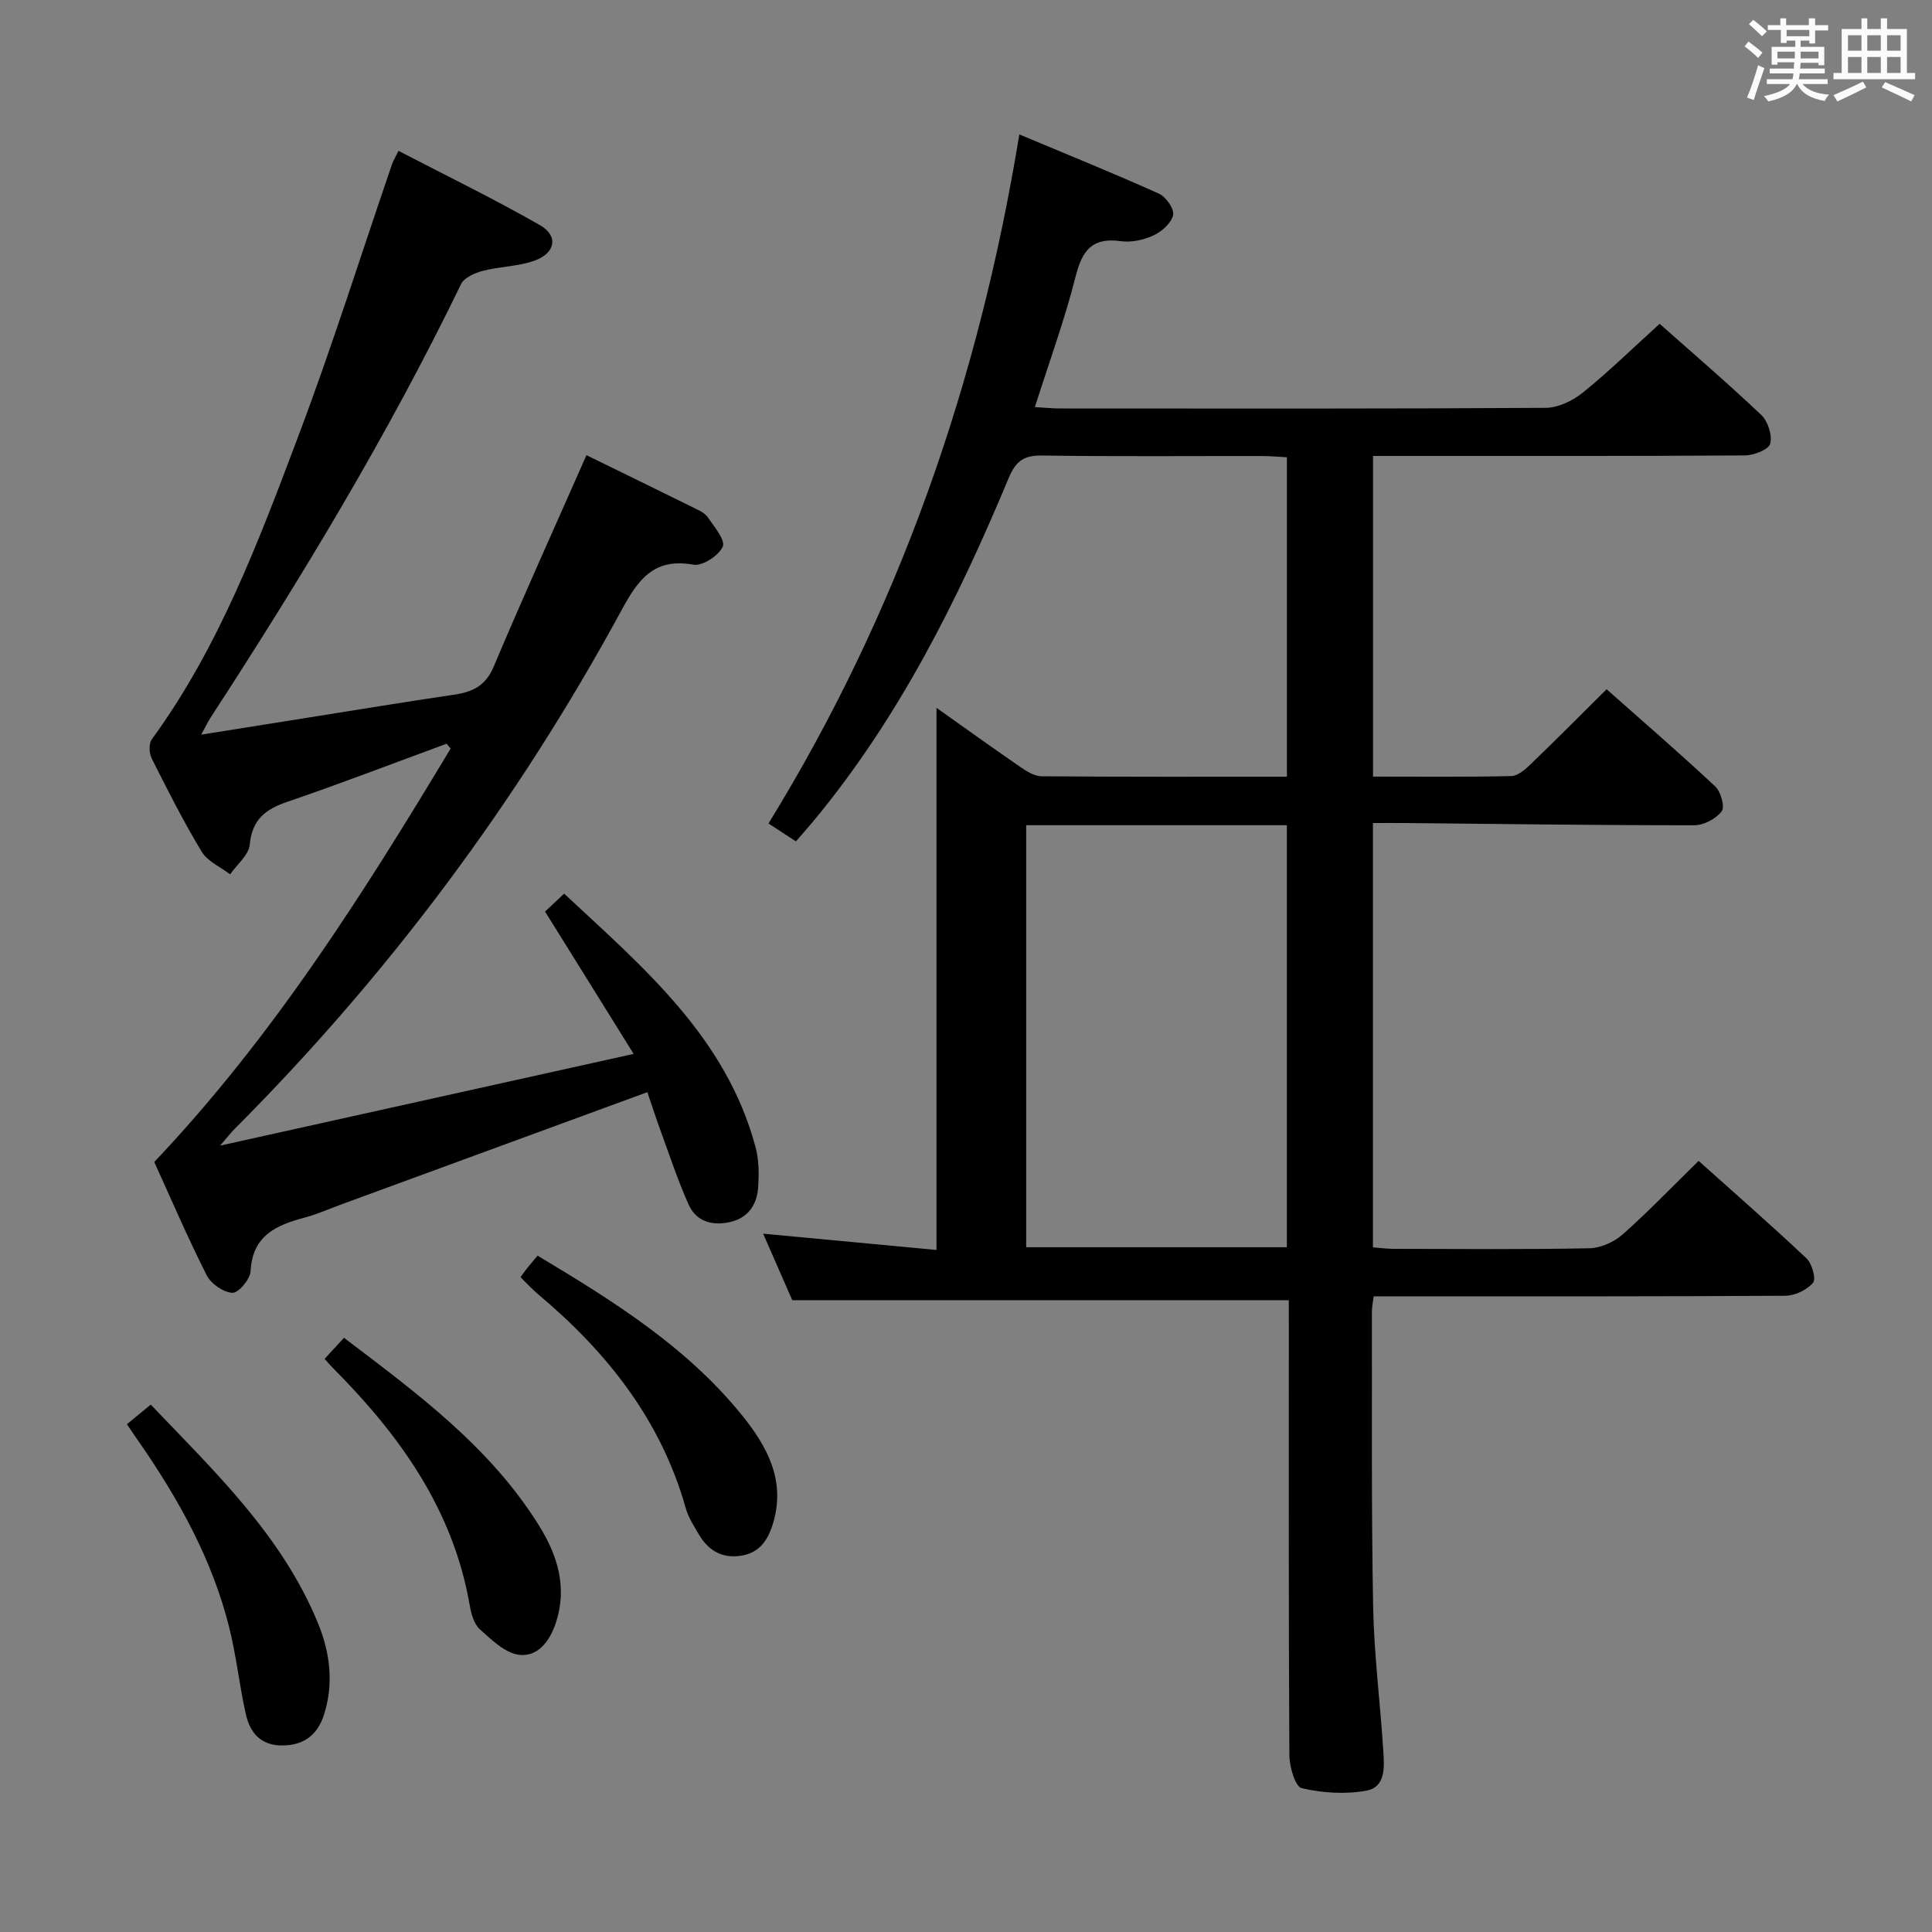 <svg enable-background="new 0 0 400 400" viewBox="0 0 400 400" xmlns="http://www.w3.org/2000/svg"><rect x="0" y="0" width="400" height="400" fill="#808080" stroke="none"/><path d="m361.2 9.6.8-1c.9.7 1.9 1.4 2.9 2.3l-.9 1.1c-1-1-2-1.8-2.8-2.4zm.5 10.6c.9-2.1 1.6-4.3 2.3-6.7.4.2.8.4 1.3.6-.7 2.1-1.5 4.3-2.2 6.6zm.4-15.2.9-.9c1 .8 2 1.6 2.8 2.4l-1 1c-.9-.9-1.8-1.7-2.7-2.5zm12.5-1.2h1.2v1.4h2.7v1.1h-2.7v2.7h-1.2v-.6h-1.8v1.3h4.9v3.8h-1.2v-.5h-3.7c0 .4-.1.9-.1 1.2h5.1v1h-5.2c0 .5-.1.9-.2 1.2h6v1h-5.2c1.1 1.3 2.9 2 5.5 2.2-.4.4-.7.8-.9 1.3-2.9-.5-4.8-1.6-5.7-3.5h-.1c-.8 1.7-2.7 2.9-5.9 3.6-.2-.4-.6-.8-.9-1.1 2.8-.6 4.6-1.4 5.4-2.5h-4.8v-1h5.3c.1-.3.2-.7.2-1.2h-4.9v-1h5c0-.4 0-.8.1-1.3h-3.5v.5h-1.2v-3.7h4.9v-1.3h-1.8v.5h-1.2v-2.7h-2.7v-1h2.6v-1.4h1.2v1.4h4.7v-1.4zm-6.6 8.3h3.6c0-.4 0-.9 0-1.4h-3.6zm1.9-4.6h4.7v-1.3h-4.7zm6.6 3.2h-3.7v1.4h3.7z" fill="#fbfafc"/><path d="m385.3 3.8h1.3v2.2h2.8v-2.2h1.3v2.2h4.1v9.1h1.7v1.3h-16.9v-1.3h1.7v-9.1h4.1v-2.2zm.4 13.1.7 1.2c-1.8.9-3.8 1.9-6 2.9-.2-.4-.5-.8-.8-1.3 2.3-1 4.3-1.9 6.1-2.8zm-3.1-6.4h2.8v-3.2h-2.8zm0 4.6h2.8v-3.3h-2.8zm4-4.6h2.8v-3.2h-2.8zm0 4.6h2.8v-3.3h-2.8zm3.7 1.9c2.1.9 4.1 1.8 6.1 2.7l-.7 1.3c-2.2-1.1-4.2-2-6.1-2.9zm3.2-9.7h-2.8v3.2h2.8v-3.1zm-2.8 7.8h2.8v-3.3h-2.8z" fill="#fbfafc"/><g fill="#010000"><path d="m266.83 269.19c-34.42 0-68.31 0-102.8 0-1.79-4.09-3.9-8.91-6.03-13.77 12.25 1.15 24.22 2.27 35.89 3.37 0-37.84 0-75 0-112.24 5.46 3.87 11.36 8.11 17.34 12.23 1.31.9 2.92 1.93 4.4 1.94 16.81.14 33.61.09 50.81.09 0-22.12 0-43.86 0-66.14-1.69-.09-3.47-.25-5.24-.25-15.17-.02-30.33.12-45.5-.11-3.79-.06-5.43 1.23-6.87 4.68-10.54 25.26-22.71 49.62-40.31 70.88-1.16 1.4-2.37 2.75-3.74 4.33-1.8-1.18-3.42-2.24-5.67-3.71 26.99-43.88 43.56-91.41 51.93-142.66 9.9 4.15 19.49 8.03 28.92 12.27 1.44.65 3.2 3.18 2.92 4.43-.37 1.66-2.35 3.42-4.06 4.21-2.03.94-4.6 1.5-6.79 1.19-5.89-.82-7.97 1.9-9.33 7.29-2.26 8.96-5.46 17.68-8.44 27.06 2.04.12 3.64.29 5.24.29 33.5.02 67 .08 100.5-.13 2.62-.02 5.65-1.48 7.75-3.19 5.42-4.39 10.43-9.29 15.86-14.21 6.47 5.74 13.92 12.13 21.04 18.87 1.38 1.31 2.32 4.22 1.85 5.96-.33 1.22-3.39 2.41-5.23 2.42-23.67.16-47.33.11-71 .11-1.96 0-3.91 0-6 0v66.39c9.71 0 19.17.1 28.62-.11 1.38-.03 2.91-1.39 4.04-2.48 5.16-4.96 10.2-10.04 15.7-15.5 7.5 6.65 15.13 13.24 22.49 20.12 1.16 1.09 2.03 4.24 1.34 5.15-1.18 1.55-3.7 2.89-5.66 2.89-19.98.01-39.96-.27-59.94-.46-2.13-.02-4.25 0-6.61 0v87.85c1.45.11 2.88.31 4.32.31 13.5.02 27 .15 40.5-.12 2.34-.05 5.1-1.29 6.89-2.87 5.34-4.73 10.29-9.91 15.72-15.22 7.38 6.61 14.99 13.25 22.33 20.18 1.15 1.08 2.03 4.26 1.36 5.05-1.26 1.48-3.73 2.68-5.71 2.69-26.33.17-52.67.12-79 .12-1.98 0-3.96 0-6.26 0-.15 1.3-.36 2.23-.36 3.16.04 20.33-.13 40.67.25 60.99.19 9.96 1.46 19.9 2.1 29.85.21 3.3.6 7.6-3.52 8.35-4.32.79-9.08.48-13.37-.52-1.34-.31-2.53-4.43-2.55-6.82-.17-29.5-.11-59-.11-88.5-.01-1.93-.01-3.88-.01-5.71zm-.4-10.96c0-29.36 0-58.36 0-87.38-18.25 0-36.11 0-53.97 0v87.38z"/><path d="m121.42 94.24c7.36 3.6 14.81 7.23 22.24 10.9 1.04.51 2.26 1.05 2.87 1.94 1.33 1.96 3.7 4.75 3.11 6.09-.82 1.86-4.21 4.07-6.07 3.74-8.25-1.48-11.48 3.14-14.92 9.48-21.49 39.59-48.19 75.37-80.02 107.29-.8.8-1.5 1.7-3.07 3.51 28.9-6.41 56.63-12.55 85.63-18.99-6.28-10.1-12.25-19.68-18.34-29.47 1.15-1.08 2.34-2.2 3.95-3.71 16.32 15.24 33.52 29.64 39.63 52.49.71 2.66.73 5.61.53 8.39-.25 3.61-2.15 6.32-5.9 7.13-3.61.79-6.9-.12-8.47-3.6-2.17-4.81-3.83-9.86-5.65-14.83-1.01-2.77-1.92-5.57-2.91-8.48-21.37 7.84-42.21 15.49-63.06 23.13-2.65.97-5.25 2.14-7.96 2.86-5.9 1.56-10.76 3.76-11.13 11.09-.08 1.65-2.52 4.52-3.76 4.46-1.87-.09-4.43-1.86-5.32-3.62-3.96-7.83-7.42-15.91-10.86-23.46 24.69-26.06 43.32-55.62 61.36-85.6-.28-.33-.56-.66-.84-1-10.99 4.04-21.93 8.26-33.01 12.04-4.53 1.55-7.25 3.67-7.74 8.83-.21 2.17-2.64 4.12-4.06 6.17-2-1.53-4.67-2.66-5.88-4.67-3.78-6.25-7.08-12.79-10.36-19.32-.54-1.08-.63-3.08.02-3.96 13.9-19.06 22.09-40.91 30.29-62.66 7.03-18.61 13-37.61 19.45-56.43.21-.62.57-1.18 1.33-2.75 9.87 5.13 19.78 9.94 29.33 15.41 3.84 2.2 3.17 5.79-1.2 7.34-3.38 1.2-7.16 1.18-10.67 2.1-1.66.43-3.86 1.4-4.51 2.75-15.12 31.21-33.02 60.79-51.9 89.82-.52.81-.93 1.69-1.89 3.45 7.86-1.25 14.82-2.37 21.78-3.47 10.17-1.61 20.32-3.3 30.5-4.79 3.83-.56 6.57-1.78 8.26-5.79 6.12-14.51 12.63-28.86 19.22-43.81z"/><path d="m26.28 294.87c1.76-1.45 3.14-2.58 4.93-4.06 13.3 13.94 27.2 27.13 34.63 45.27 2.5 6.09 3.31 12.52 1.22 18.99-1.32 4.09-4.1 6.25-8.52 6.31-4.5.06-6.77-2.59-7.64-6.46-1.34-5.97-1.97-12.11-3.46-18.04-3.52-14.03-10.43-26.47-18.61-38.27-.75-1.05-1.47-2.14-2.55-3.74z"/><path d="m107.77 264.43c.56-.77.92-1.32 1.33-1.82.62-.77 1.27-1.52 2.2-2.64 15.55 9.32 30.87 18.84 42.4 33.14 5.07 6.29 8.94 13.3 6.43 22-1.03 3.57-2.74 6.42-6.81 7-3.96.57-6.75-1.19-8.67-4.49-1-1.72-2.13-3.45-2.66-5.33-5.15-18.31-16.35-32.4-30.64-44.38-1.14-.96-2.15-2.08-3.58-3.48z"/><path d="m67.2 281.34c1.25-1.35 2.47-2.67 4.02-4.36 15.16 11.5 30.3 22.62 40.43 38.96 3.77 6.08 5.84 12.66 3.46 19.97-1.25 3.85-3.75 7.15-7.59 6.71-2.93-.34-5.77-3.13-8.2-5.32-1.22-1.1-1.77-3.24-2.08-5-3.43-19.75-14.44-35.11-28.16-48.91-.58-.59-1.12-1.22-1.88-2.05z"/></g></svg>